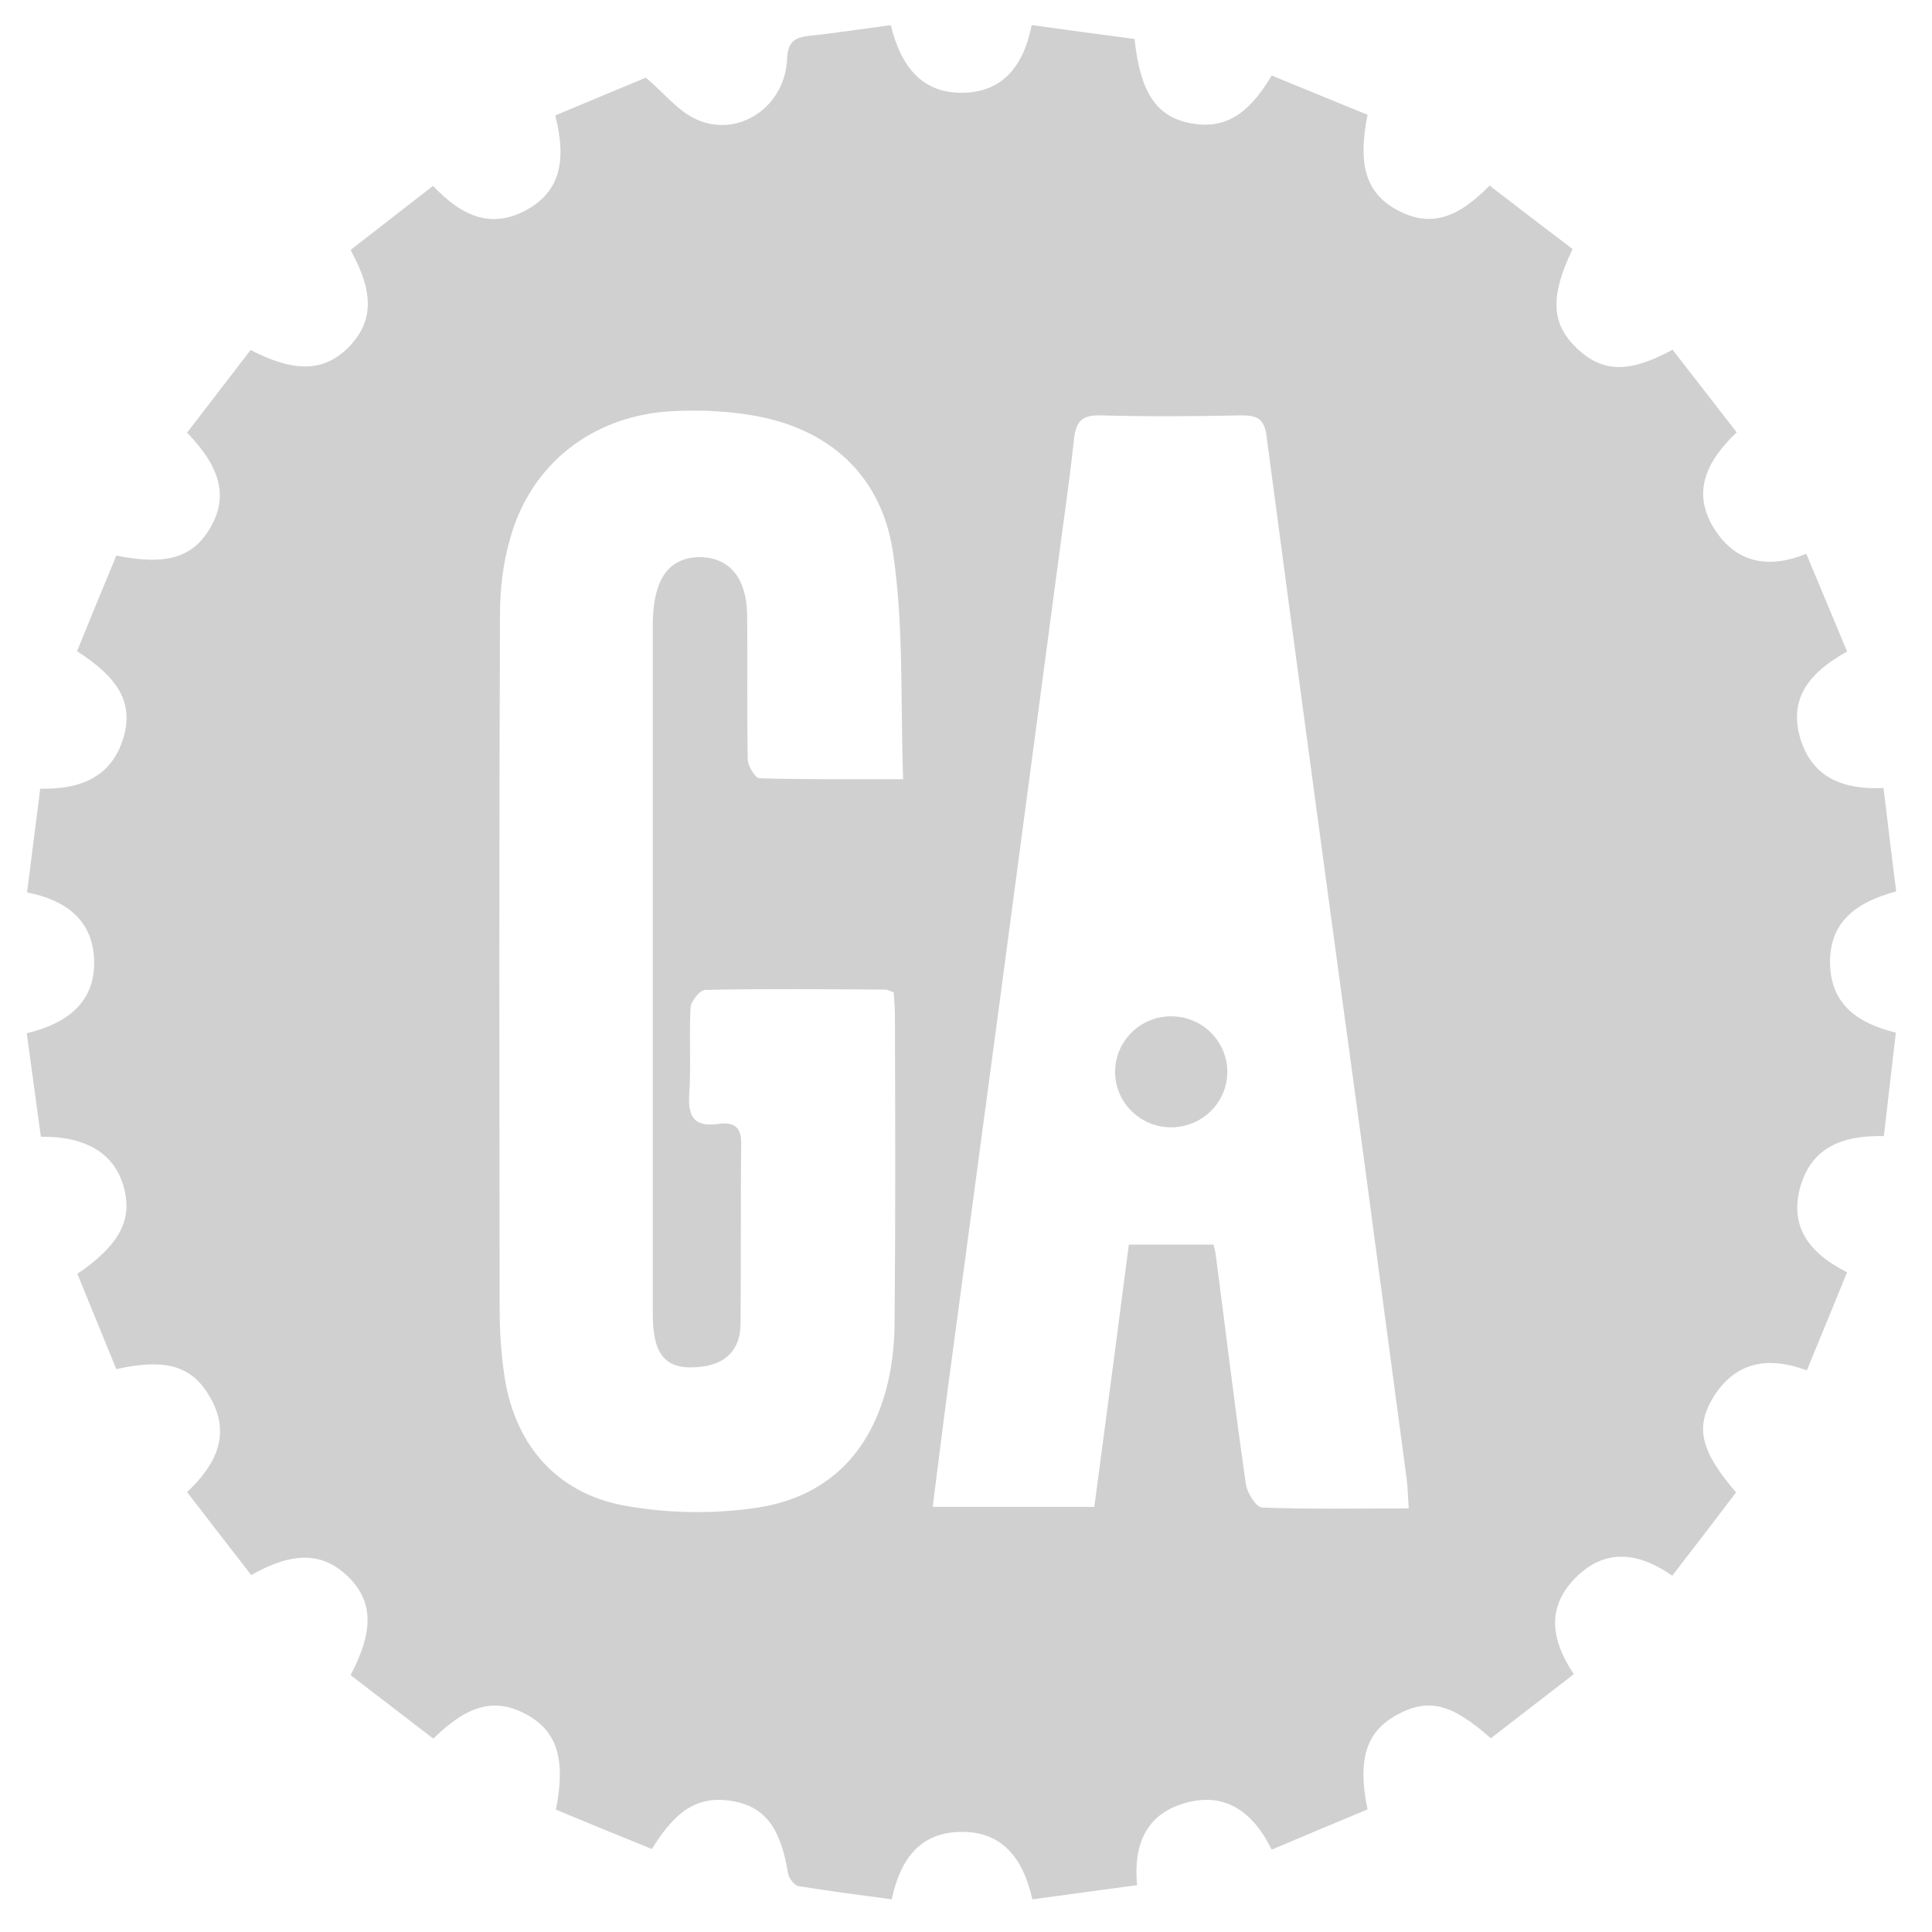 <?xml version="1.0" encoding="UTF-8"?>
<svg xmlns="http://www.w3.org/2000/svg" xmlns:xlink="http://www.w3.org/1999/xlink" width="24pt" height="24pt" viewBox="0 0 24 24" version="1.1">
<g id="surface1">
<path style=" stroke:none;fill-rule:nonzero;fill:rgb(81.569%,81.569%,81.569%);fill-opacity:1;" d="M 0.961 15.824 C 1.5 15.457 1.66 15.133 1.527 14.711 C 1.406 14.324 1.059 14.113 0.508 14.121 C 0.449 13.703 0.395 13.281 0.332 12.836 C 0.832 12.715 1.199 12.449 1.168 11.898 C 1.141 11.43 0.82 11.18 0.336 11.086 C 0.391 10.656 0.445 10.234 0.5 9.797 C 1.012 9.809 1.398 9.645 1.539 9.145 C 1.652 8.73 1.477 8.422 0.957 8.09 C 1.117 7.695 1.281 7.297 1.445 6.902 C 2.07 7.027 2.398 6.926 2.613 6.555 C 2.832 6.18 2.75 5.812 2.324 5.375 C 2.586 5.035 2.852 4.688 3.113 4.348 C 3.664 4.633 4.027 4.617 4.328 4.316 C 4.637 4 4.652 3.645 4.355 3.105 C 4.688 2.848 5.027 2.582 5.379 2.309 C 5.727 2.676 6.109 2.871 6.586 2.582 C 6.945 2.359 7.043 2.008 6.898 1.434 C 7.289 1.27 7.684 1.105 8.023 0.965 C 8.254 1.16 8.422 1.379 8.645 1.48 C 9.164 1.723 9.75 1.332 9.777 0.738 C 9.785 0.527 9.863 0.465 10.055 0.445 C 10.383 0.41 10.711 0.359 11.066 0.312 C 11.184 0.797 11.434 1.168 11.977 1.152 C 12.469 1.137 12.719 0.805 12.816 0.312 C 13.254 0.371 13.676 0.43 14.094 0.484 C 14.164 1.148 14.363 1.441 14.77 1.527 C 15.191 1.613 15.496 1.449 15.797 0.938 C 16.191 1.098 16.594 1.266 16.988 1.426 C 16.859 2.07 16.98 2.418 17.379 2.621 C 17.762 2.816 18.094 2.727 18.504 2.305 C 18.848 2.57 19.195 2.836 19.535 3.094 C 19.25 3.688 19.27 4.027 19.594 4.332 C 19.91 4.629 20.242 4.637 20.777 4.344 C 21.039 4.68 21.301 5.02 21.574 5.371 C 21.203 5.723 21.004 6.113 21.301 6.578 C 21.566 6.988 21.961 7.074 22.438 6.879 C 22.613 7.293 22.773 7.684 22.945 8.094 C 22.492 8.344 22.203 8.672 22.371 9.195 C 22.523 9.664 22.902 9.812 23.398 9.789 C 23.449 10.219 23.5 10.641 23.555 11.074 C 23.051 11.207 22.715 11.461 22.734 11.992 C 22.754 12.48 23.074 12.711 23.551 12.828 C 23.5 13.258 23.453 13.68 23.402 14.113 C 22.891 14.102 22.496 14.25 22.359 14.762 C 22.23 15.262 22.496 15.578 22.945 15.805 C 22.777 16.215 22.617 16.609 22.445 17.023 C 21.953 16.84 21.547 16.922 21.277 17.367 C 21.055 17.742 21.133 18.035 21.566 18.539 C 21.312 18.875 21.051 19.215 20.773 19.574 C 20.355 19.281 19.938 19.227 19.566 19.605 C 19.207 19.973 19.27 20.379 19.551 20.797 C 19.199 21.07 18.855 21.332 18.52 21.594 C 18.027 21.156 17.738 21.09 17.348 21.305 C 16.973 21.512 16.859 21.855 16.988 22.477 C 16.605 22.637 16.211 22.801 15.797 22.977 C 15.566 22.504 15.211 22.246 14.695 22.406 C 14.238 22.547 14.078 22.914 14.125 23.418 C 13.688 23.477 13.266 23.535 12.824 23.594 C 12.711 23.082 12.441 22.73 11.898 22.758 C 11.422 22.777 11.18 23.105 11.078 23.594 C 10.691 23.543 10.305 23.492 9.918 23.43 C 9.867 23.422 9.801 23.332 9.789 23.27 C 9.699 22.719 9.512 22.457 9.129 22.379 C 8.703 22.297 8.414 22.453 8.098 22.969 C 7.703 22.809 7.301 22.645 6.906 22.48 C 7.031 21.848 6.918 21.504 6.539 21.297 C 6.156 21.09 5.82 21.168 5.383 21.598 C 5.043 21.336 4.695 21.07 4.355 20.809 C 4.652 20.246 4.633 19.879 4.312 19.574 C 4 19.281 3.637 19.273 3.121 19.566 C 2.859 19.23 2.598 18.891 2.324 18.535 C 2.703 18.18 2.883 17.785 2.582 17.312 C 2.363 16.961 2.039 16.875 1.445 17.008 C 1.285 16.617 1.121 16.215 0.961 15.824 Z M 17.5 18.738 C 17.488 18.578 17.488 18.469 17.473 18.363 C 17.293 17.008 17.109 15.652 16.93 14.297 C 16.527 11.336 16.125 8.379 15.734 5.422 C 15.707 5.207 15.625 5.16 15.426 5.16 C 14.844 5.172 14.254 5.176 13.672 5.16 C 13.422 5.152 13.363 5.254 13.34 5.469 C 13.281 6.016 13.199 6.559 13.129 7.102 C 12.898 8.844 12.664 10.586 12.434 12.328 C 12.219 13.93 12.004 15.535 11.789 17.137 C 11.719 17.656 11.656 18.18 11.586 18.719 C 12.277 18.719 12.926 18.719 13.594 18.719 C 13.742 17.617 13.883 16.535 14.023 15.461 C 14.406 15.461 14.738 15.461 15.074 15.461 C 15.086 15.512 15.098 15.547 15.102 15.586 C 15.227 16.535 15.34 17.488 15.477 18.438 C 15.492 18.543 15.602 18.723 15.676 18.727 C 16.27 18.75 16.863 18.738 17.5 18.738 Z M 11.102 12.328 C 11.055 12.312 11.027 12.293 11 12.293 C 10.254 12.289 9.508 12.281 8.762 12.297 C 8.695 12.297 8.582 12.438 8.578 12.52 C 8.559 12.879 8.586 13.238 8.562 13.598 C 8.543 13.887 8.637 14.004 8.93 13.961 C 9.113 13.938 9.211 13.996 9.207 14.207 C 9.199 14.957 9.207 15.703 9.199 16.453 C 9.195 16.77 9.012 16.949 8.695 16.98 C 8.273 17.023 8.109 16.844 8.109 16.32 C 8.109 13.469 8.109 10.621 8.109 7.773 C 8.109 7.625 8.121 7.469 8.164 7.328 C 8.242 7.062 8.426 6.91 8.723 6.922 C 9.07 6.938 9.277 7.191 9.281 7.641 C 9.289 8.238 9.277 8.84 9.289 9.438 C 9.293 9.52 9.383 9.668 9.434 9.668 C 10.004 9.684 10.578 9.68 11.219 9.68 C 11.184 8.707 11.23 7.762 11.09 6.844 C 10.945 5.906 10.301 5.312 9.324 5.156 C 9 5.102 8.66 5.09 8.328 5.109 C 7.359 5.168 6.598 5.762 6.34 6.68 C 6.25 6.984 6.211 7.309 6.211 7.625 C 6.199 10.504 6.203 13.383 6.207 16.262 C 6.207 16.52 6.223 16.781 6.258 17.035 C 6.371 17.918 6.891 18.543 7.754 18.703 C 8.27 18.797 8.824 18.809 9.344 18.738 C 10.258 18.621 10.824 18.059 11.031 17.168 C 11.09 16.918 11.113 16.652 11.113 16.395 C 11.125 15.137 11.121 13.875 11.117 12.617 C 11.117 12.52 11.109 12.422 11.102 12.328 Z M 11.102 12.328 "/>
<path style=" stroke:none;fill-rule:nonzero;fill:rgb(81.569%,81.569%,81.569%);fill-opacity:1;" d="M 15.246 13.316 C 15.246 13.695 14.934 14.004 14.547 14.004 C 14.164 14.004 13.852 13.695 13.852 13.316 C 13.852 12.934 14.164 12.625 14.547 12.625 C 14.934 12.625 15.246 12.934 15.246 13.316 Z M 15.246 13.316 "/>
</g>
</svg>
